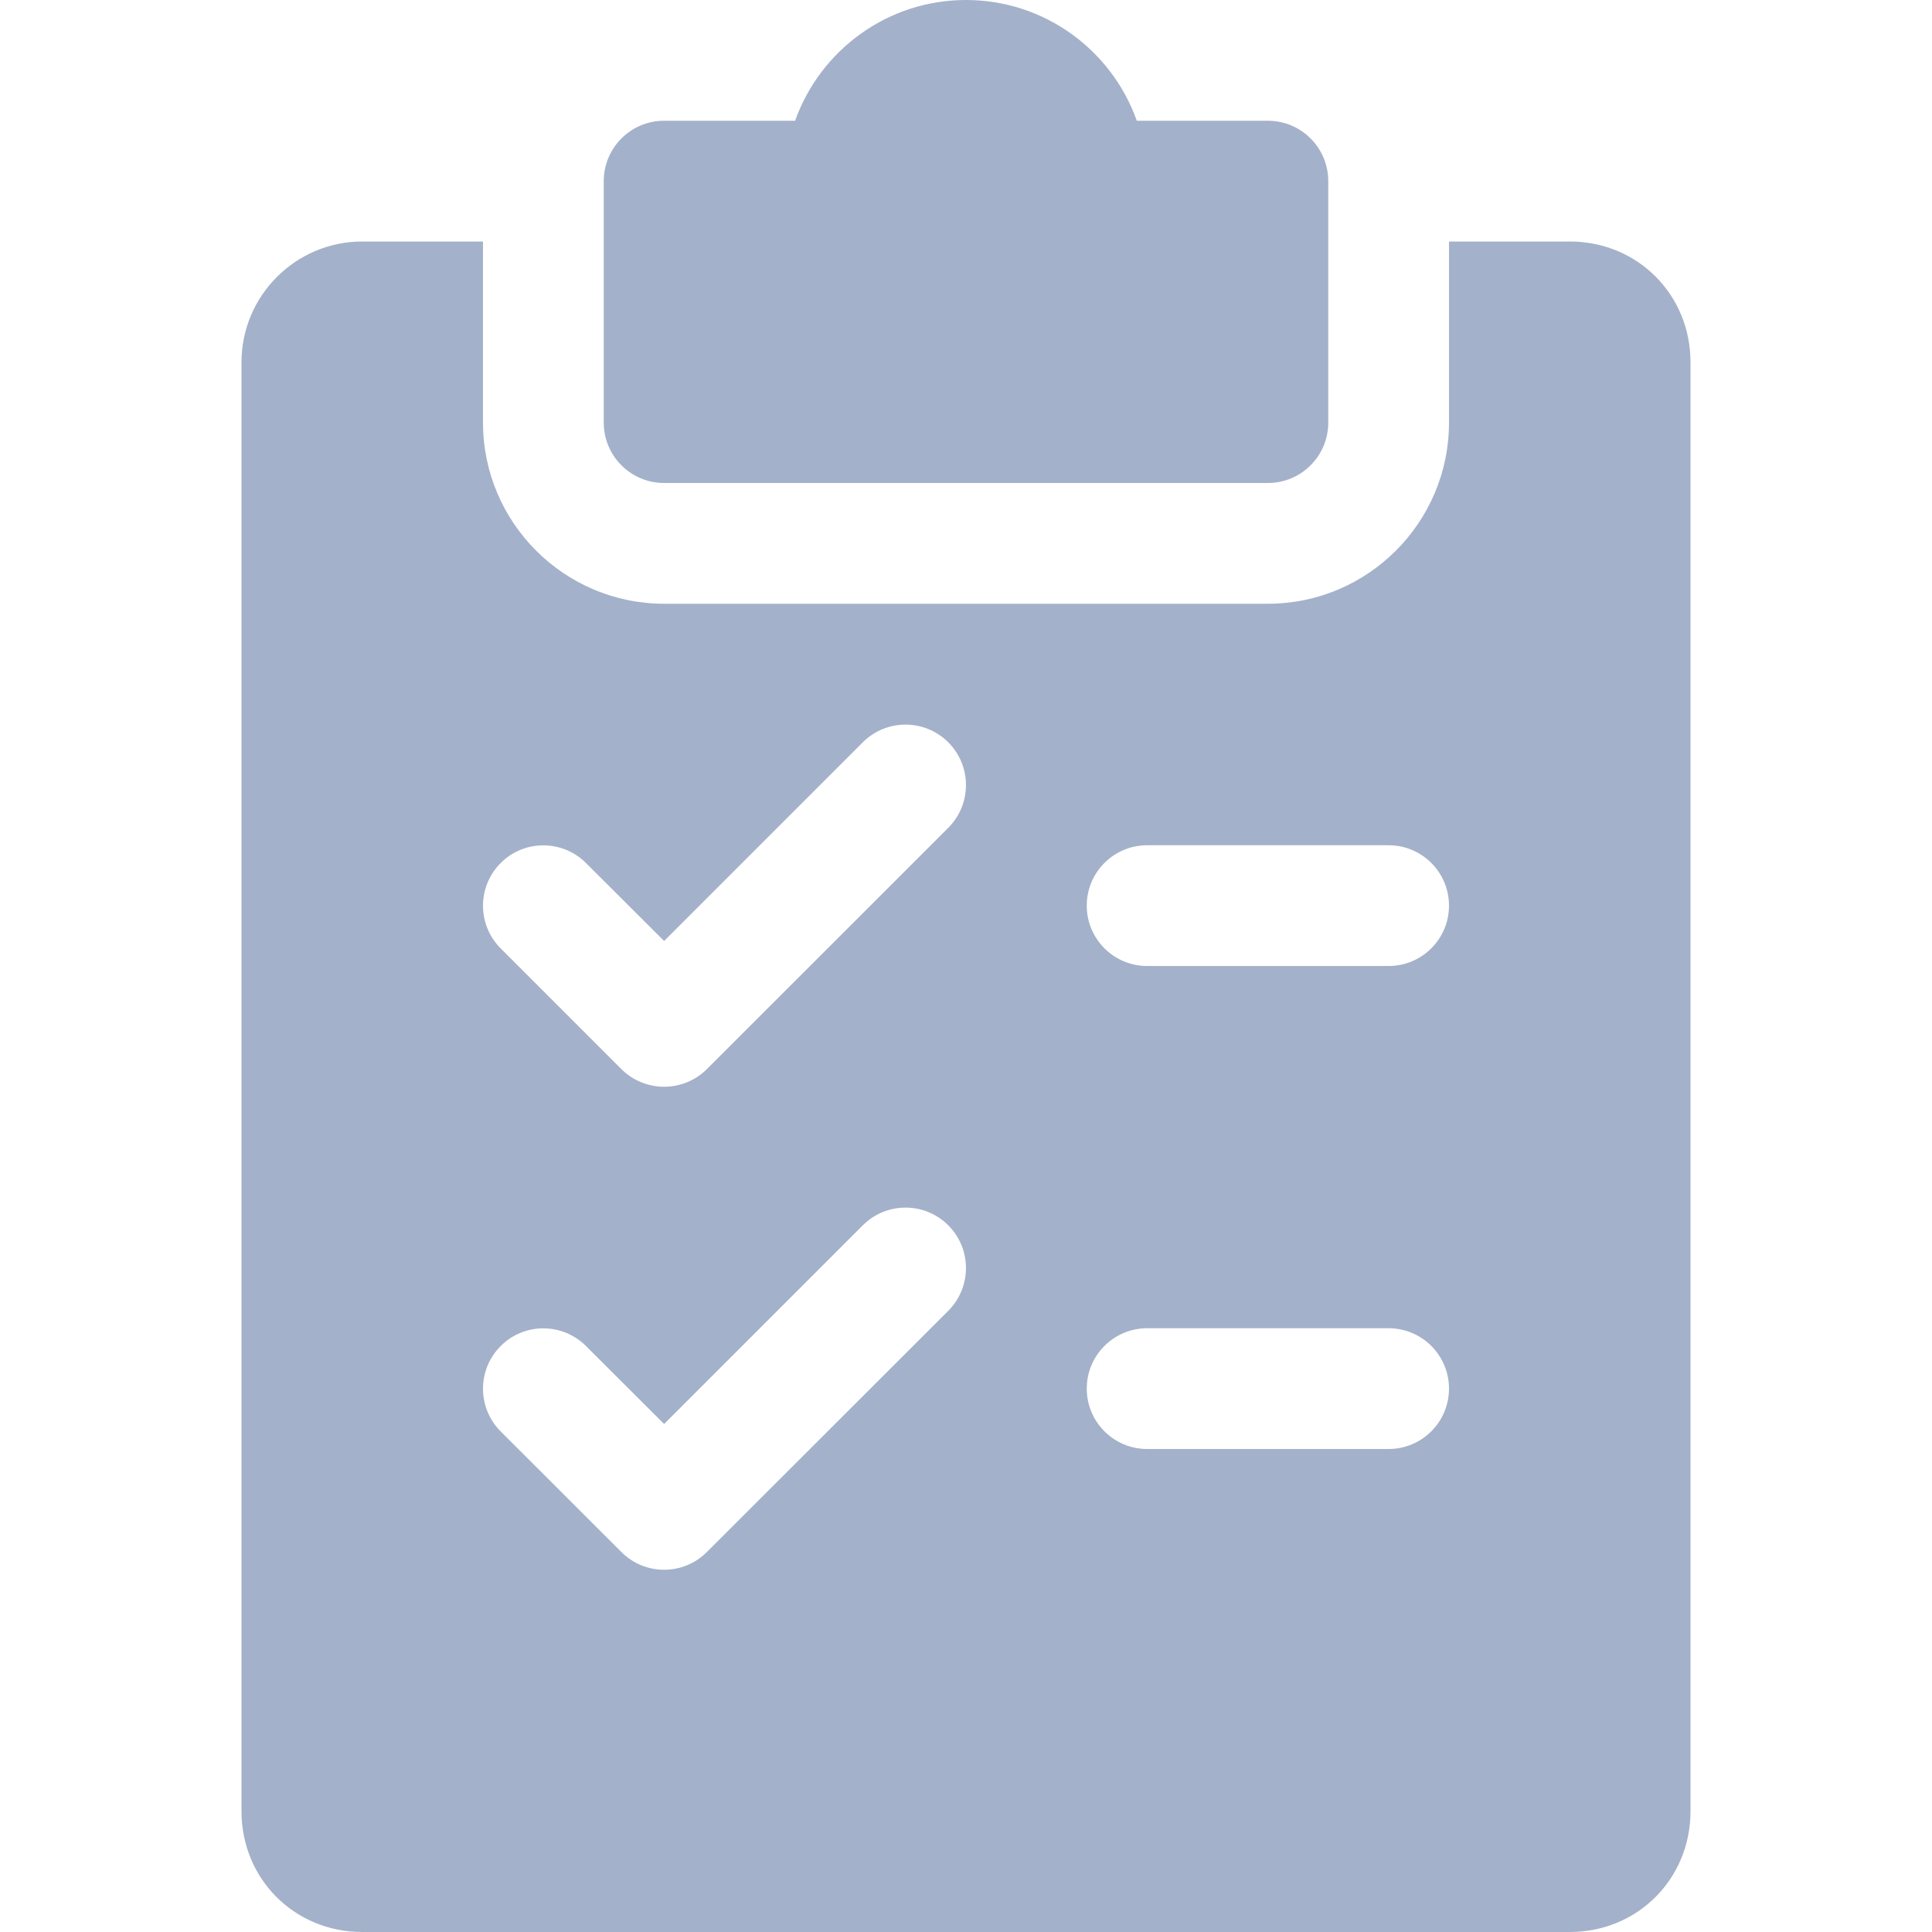 <svg width="20" height="20" viewBox="0 0 20 20" fill="none" xmlns="http://www.w3.org/2000/svg">
<path d="M13.125 1.25H11.768C11.51 0.522 10.815 0 10 0C9.185 0 8.49 0.522 8.231 1.25H6.875C6.53 1.25 6.25 1.53 6.25 1.875V4.375C6.25 4.72 6.53 5 6.875 5H13.125C13.47 5 13.75 4.72 13.75 4.375V1.875C13.75 1.53 13.47 1.25 13.125 1.25Z" fill="#A4B1CA"/>
<path d="M16.25 2.5H15V4.375C15 5.409 14.159 6.25 13.125 6.25H6.875C5.841 6.25 5 5.409 5 4.375V2.5H3.75C3.061 2.5 2.5 3.061 2.5 3.75V18.75C2.5 19.451 3.049 20 3.75 20H16.25C16.951 20 17.5 19.451 17.5 18.75V3.75C17.5 3.049 16.951 2.5 16.25 2.5ZM9.818 13.568L7.317 16.067C7.195 16.189 7.035 16.25 6.875 16.25C6.715 16.25 6.555 16.189 6.433 16.067L5.183 14.818C4.939 14.574 4.939 14.178 5.183 13.934C5.426 13.69 5.822 13.69 6.066 13.934L6.875 14.741L8.932 12.684C9.176 12.44 9.572 12.44 9.816 12.684C10.06 12.928 10.061 13.322 9.818 13.568ZM9.818 8.568L7.317 11.068C7.195 11.189 7.035 11.25 6.875 11.25C6.715 11.25 6.555 11.189 6.433 11.068L5.183 9.818C4.939 9.574 4.939 9.178 5.183 8.934C5.426 8.69 5.822 8.69 6.066 8.934L6.875 9.741L8.932 7.684C9.176 7.44 9.572 7.44 9.816 7.684C10.06 7.928 10.061 8.322 9.818 8.568ZM14.375 15H11.875C11.53 15 11.25 14.72 11.25 14.375C11.25 14.03 11.53 13.75 11.875 13.75H14.375C14.72 13.75 15 14.03 15 14.375C15 14.72 14.72 15 14.375 15ZM14.375 10H11.875C11.53 10 11.25 9.72 11.25 9.375C11.25 9.03 11.53 8.75 11.875 8.75H14.375C14.72 8.75 15 9.03 15 9.375C15 9.72 14.72 10 14.375 10Z" fill="#A4B1CA"/>
</svg>
